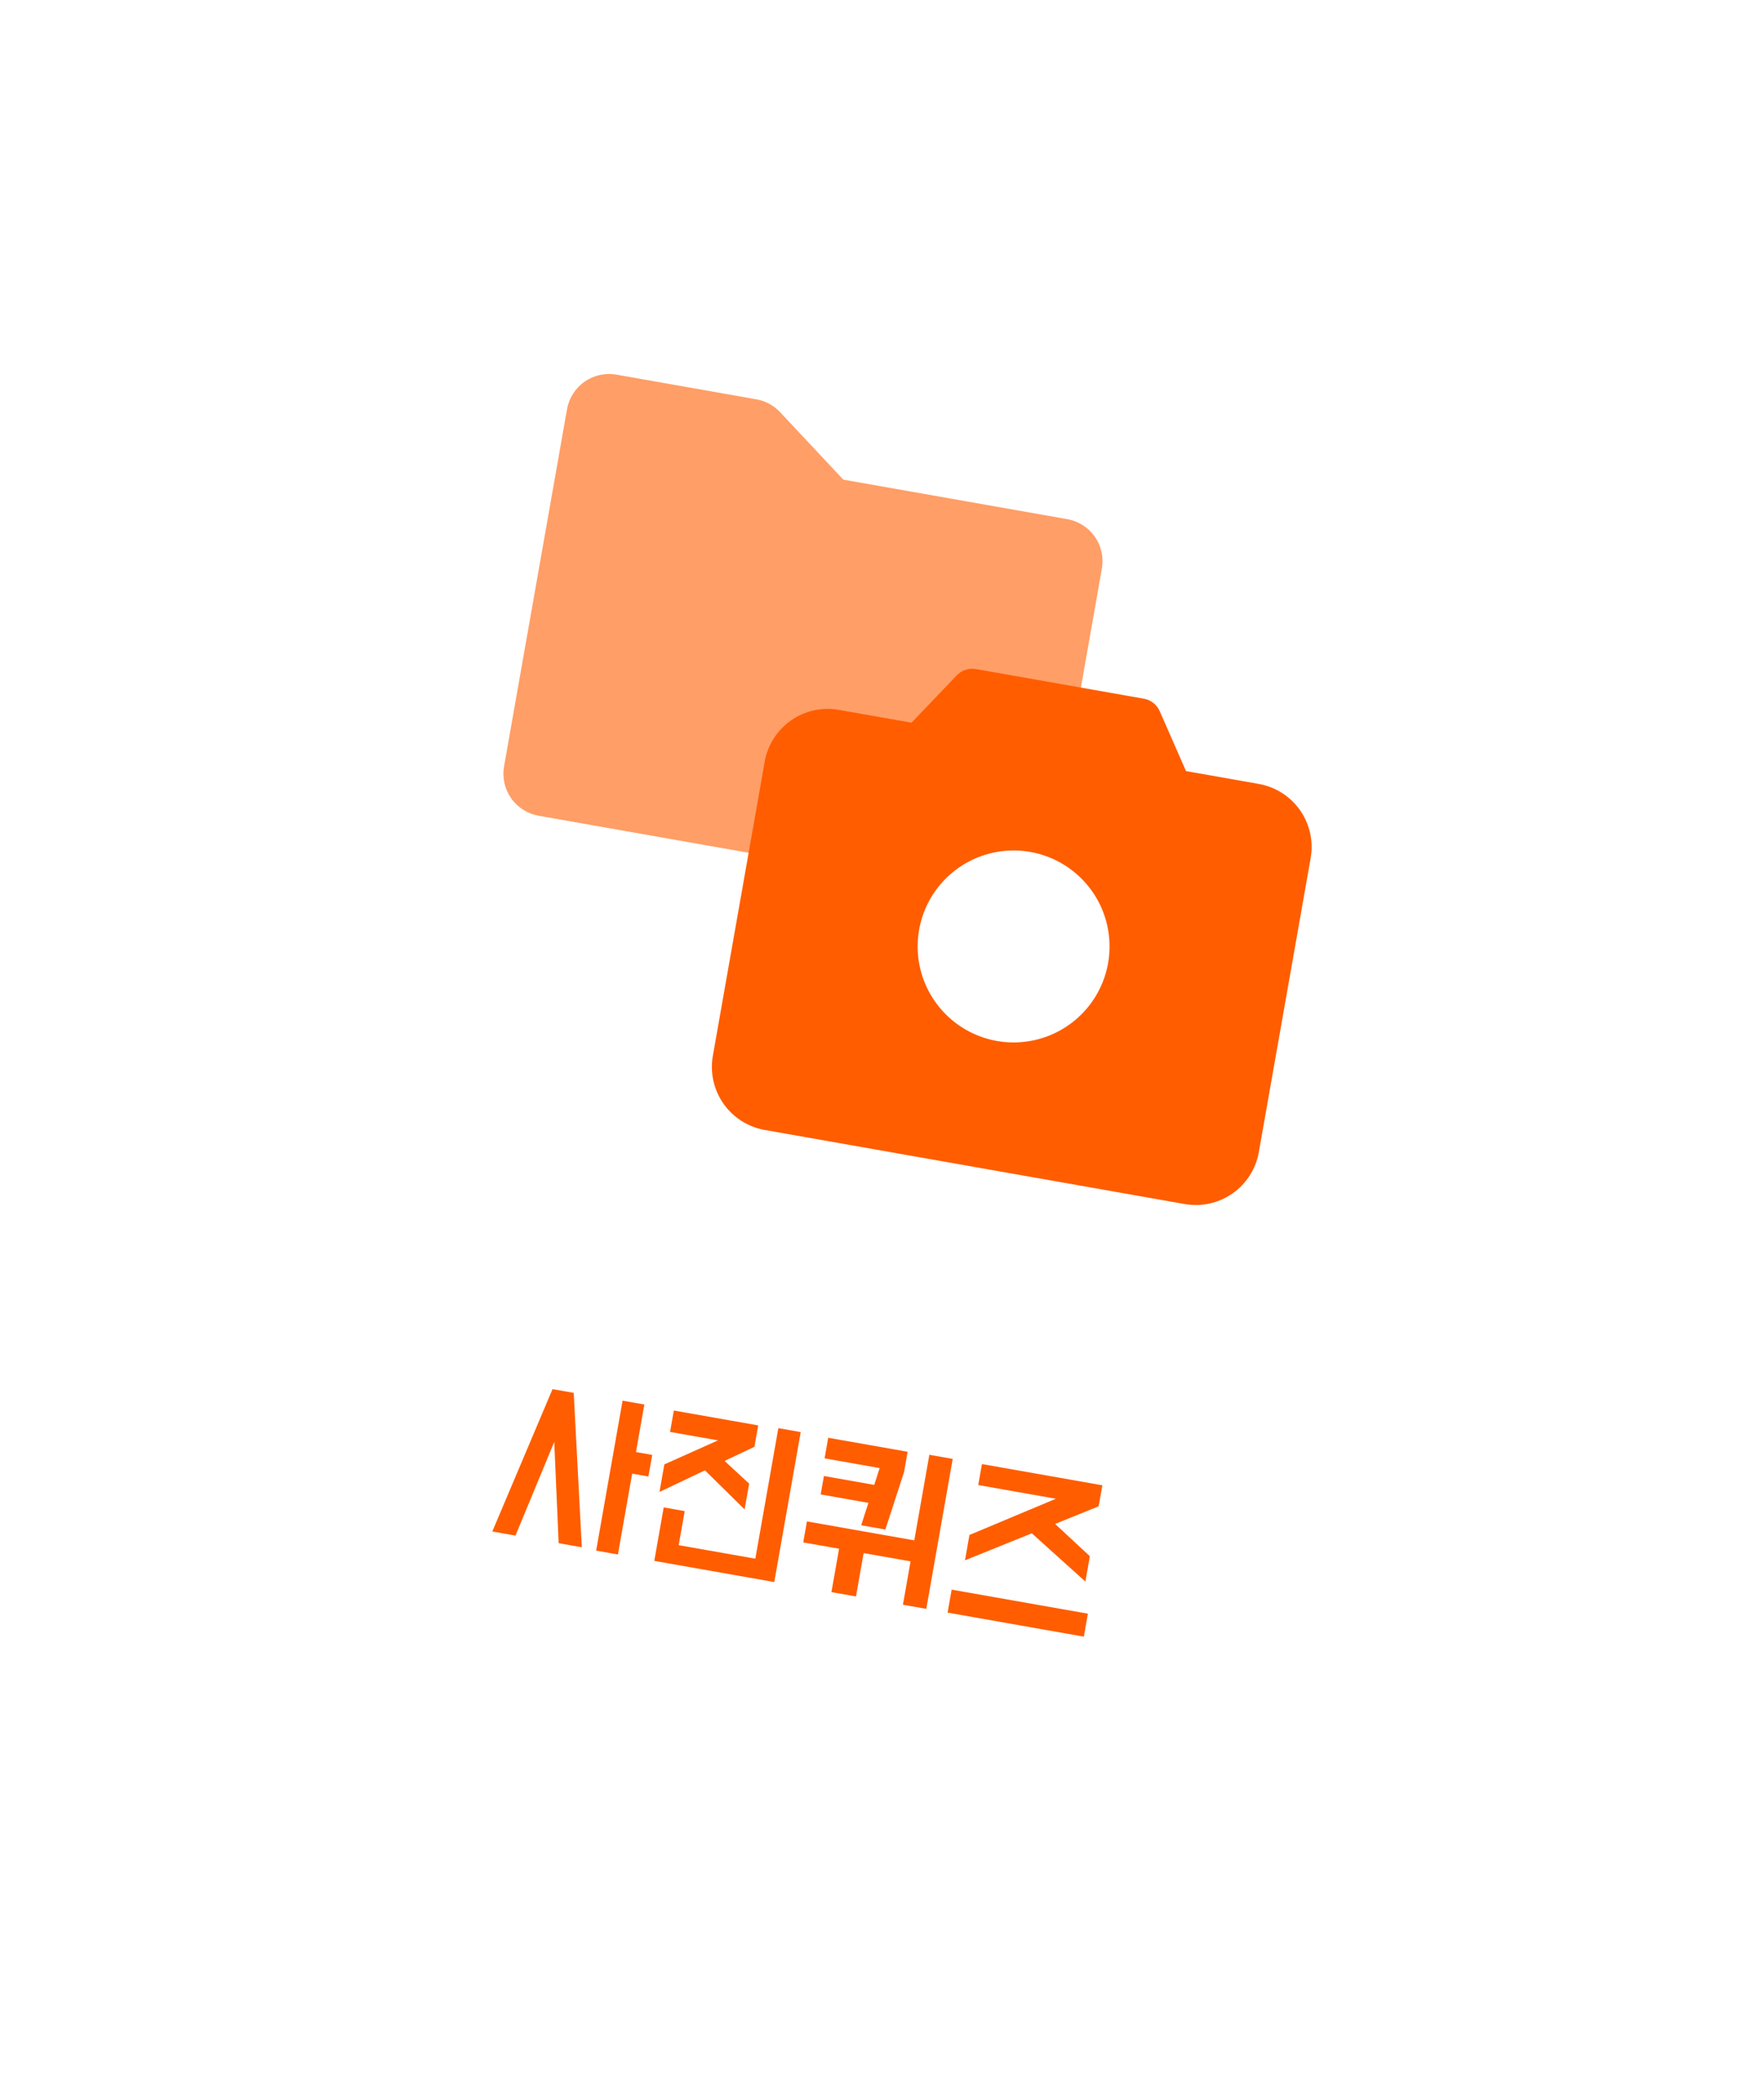 <svg width="138" height="164" viewBox="0 0 138 164" fill="none" xmlns="http://www.w3.org/2000/svg">
<g filter="url(#filter0_d_894_30828)">
<g clip-path="url(#clip0_894_30828)">
<rect x="27.195" y="2.694" width="109.904" height="141.448" rx="9.297" transform="rotate(10 27.195 2.694)" fill="white"/>
<g clip-path="url(#clip1_894_30828)">
<path d="M83.495 40.601L65.973 37.511L61.028 32.235C60.535 31.709 59.886 31.357 59.176 31.231L48.223 29.299C47.352 29.146 46.455 29.345 45.73 29.852C45.005 30.36 44.512 31.134 44.358 32.006L39.434 59.933C39.28 60.804 39.479 61.701 39.986 62.426C40.494 63.151 41.269 63.644 42.14 63.798L67.329 68.24C68.152 68.383 75.567 62.952 76.251 62.473C76.935 61.993 84.109 56.33 83.208 61.441L86.201 44.465C86.355 43.594 86.156 42.697 85.649 41.972C85.141 41.248 84.367 40.754 83.495 40.601Z" fill="#FF9E66"/>
<path d="M98.475 61.309L92.783 60.305L90.725 55.614C90.614 55.363 90.444 55.143 90.228 54.974C90.012 54.804 89.758 54.69 89.488 54.643L76.346 52.325C76.075 52.278 75.798 52.298 75.537 52.383C75.276 52.469 75.041 52.617 74.851 52.816L71.31 56.519L65.62 55.516C64.313 55.285 62.968 55.583 61.88 56.345C60.793 57.106 60.053 58.268 59.822 59.575L55.767 82.574C55.537 83.881 55.835 85.226 56.596 86.313C57.358 87.4 58.52 88.141 59.827 88.371L92.682 94.165C93.989 94.395 95.334 94.097 96.422 93.336C97.509 92.574 98.249 91.412 98.48 90.105L102.535 67.106C102.765 65.799 102.467 64.454 101.706 63.367C100.945 62.28 99.783 61.539 98.475 61.309ZM86.688 75.322C86.431 76.784 85.745 78.137 84.718 79.21C83.692 80.282 82.37 81.026 80.921 81.347C79.471 81.669 77.959 81.553 76.575 81.015C75.192 80.477 73.998 79.54 73.147 78.324C72.295 77.108 71.823 75.667 71.791 74.183C71.759 72.698 72.167 71.238 72.965 69.985C73.763 68.733 74.914 67.746 76.273 67.148C77.632 66.55 79.137 66.368 80.599 66.626C82.56 66.972 84.303 68.082 85.445 69.713C86.587 71.344 87.034 73.362 86.688 75.322Z" fill="#FF5D00"/>
</g>
<path d="M43.704 120.688L43.36 112.768L40.327 120.093L38.514 119.773L43.225 108.639L44.883 108.931L45.517 121.008L43.704 120.688ZM49.753 113.56L51.024 113.784L50.726 115.473L49.456 115.249L48.341 121.57L46.637 121.269L48.705 109.541L50.409 109.842L49.753 113.56ZM53.095 120.842L59.09 121.9L60.891 111.69L62.641 111.999L60.573 123.727L51.185 122.071L51.923 117.888L53.565 118.178L53.095 120.842ZM56.169 112.647L52.42 111.986L52.715 110.312L59.315 111.476L59.02 113.149L56.685 114.255L58.608 116.032L58.252 118.046L55.149 114.991L51.593 116.68L51.972 114.526L56.169 112.647ZM71.235 122.108L67.564 121.461L66.965 124.854L65.044 124.515L65.642 121.122L62.838 120.628L63.128 118.985L71.525 120.466L72.705 113.773L74.533 114.096L72.465 125.823L70.637 125.501L71.235 122.108ZM69.262 119.62L67.372 119.286L67.937 117.533L64.203 116.875L64.457 115.434L68.392 116.128L68.816 114.813L64.509 114.053L64.793 112.442L71.005 113.537L70.724 115.133L69.262 119.62ZM82.603 117.212L76.53 116.141L76.819 114.499L86.239 116.16L85.949 117.802L82.543 119.182L85.261 121.706L84.911 123.689L80.72 119.915L75.492 122.028L75.841 120.045L82.603 117.212ZM85.107 126.2L84.79 127.997L74.132 126.117L74.449 124.32L85.107 126.2Z" fill="#FF5D00"/>
</g>
</g>
<defs>
<filter id="filter0_d_894_30828" x="-1.367" y="-1.306" width="140.797" height="166.384" filterUnits="userSpaceOnUse" color-interpolation-filters="sRGB">
<feFlood flood-opacity="0" result="BackgroundImageFix"/>
<feColorMatrix in="SourceAlpha" type="matrix" values="0 0 0 0 0 0 0 0 0 0 0 0 0 0 0 0 0 0 127 0" result="hardAlpha"/>
<feOffset/>
<feGaussianBlur stdDeviation="2"/>
<feComposite in2="hardAlpha" operator="out"/>
<feColorMatrix type="matrix" values="0 0 0 0 0.537 0 0 0 0 0.196 0 0 0 0 0 0 0 0 0.35 0"/>
<feBlend mode="normal" in2="BackgroundImageFix" result="effect1_dropShadow_894_30828"/>
<feBlend mode="normal" in="SourceGraphic" in2="effect1_dropShadow_894_30828" result="shape"/>
</filter>
<clipPath id="clip0_894_30828">
<rect x="27.195" y="2.694" width="109.904" height="141.448" rx="9.297" transform="rotate(10 27.195 2.694)" fill="white"/>
</clipPath>
<clipPath id="clip1_894_30828">
<rect width="88.967" height="57.03" fill="white" transform="translate(33.613 26.584) rotate(10)"/>
</clipPath>
</defs>
</svg>
